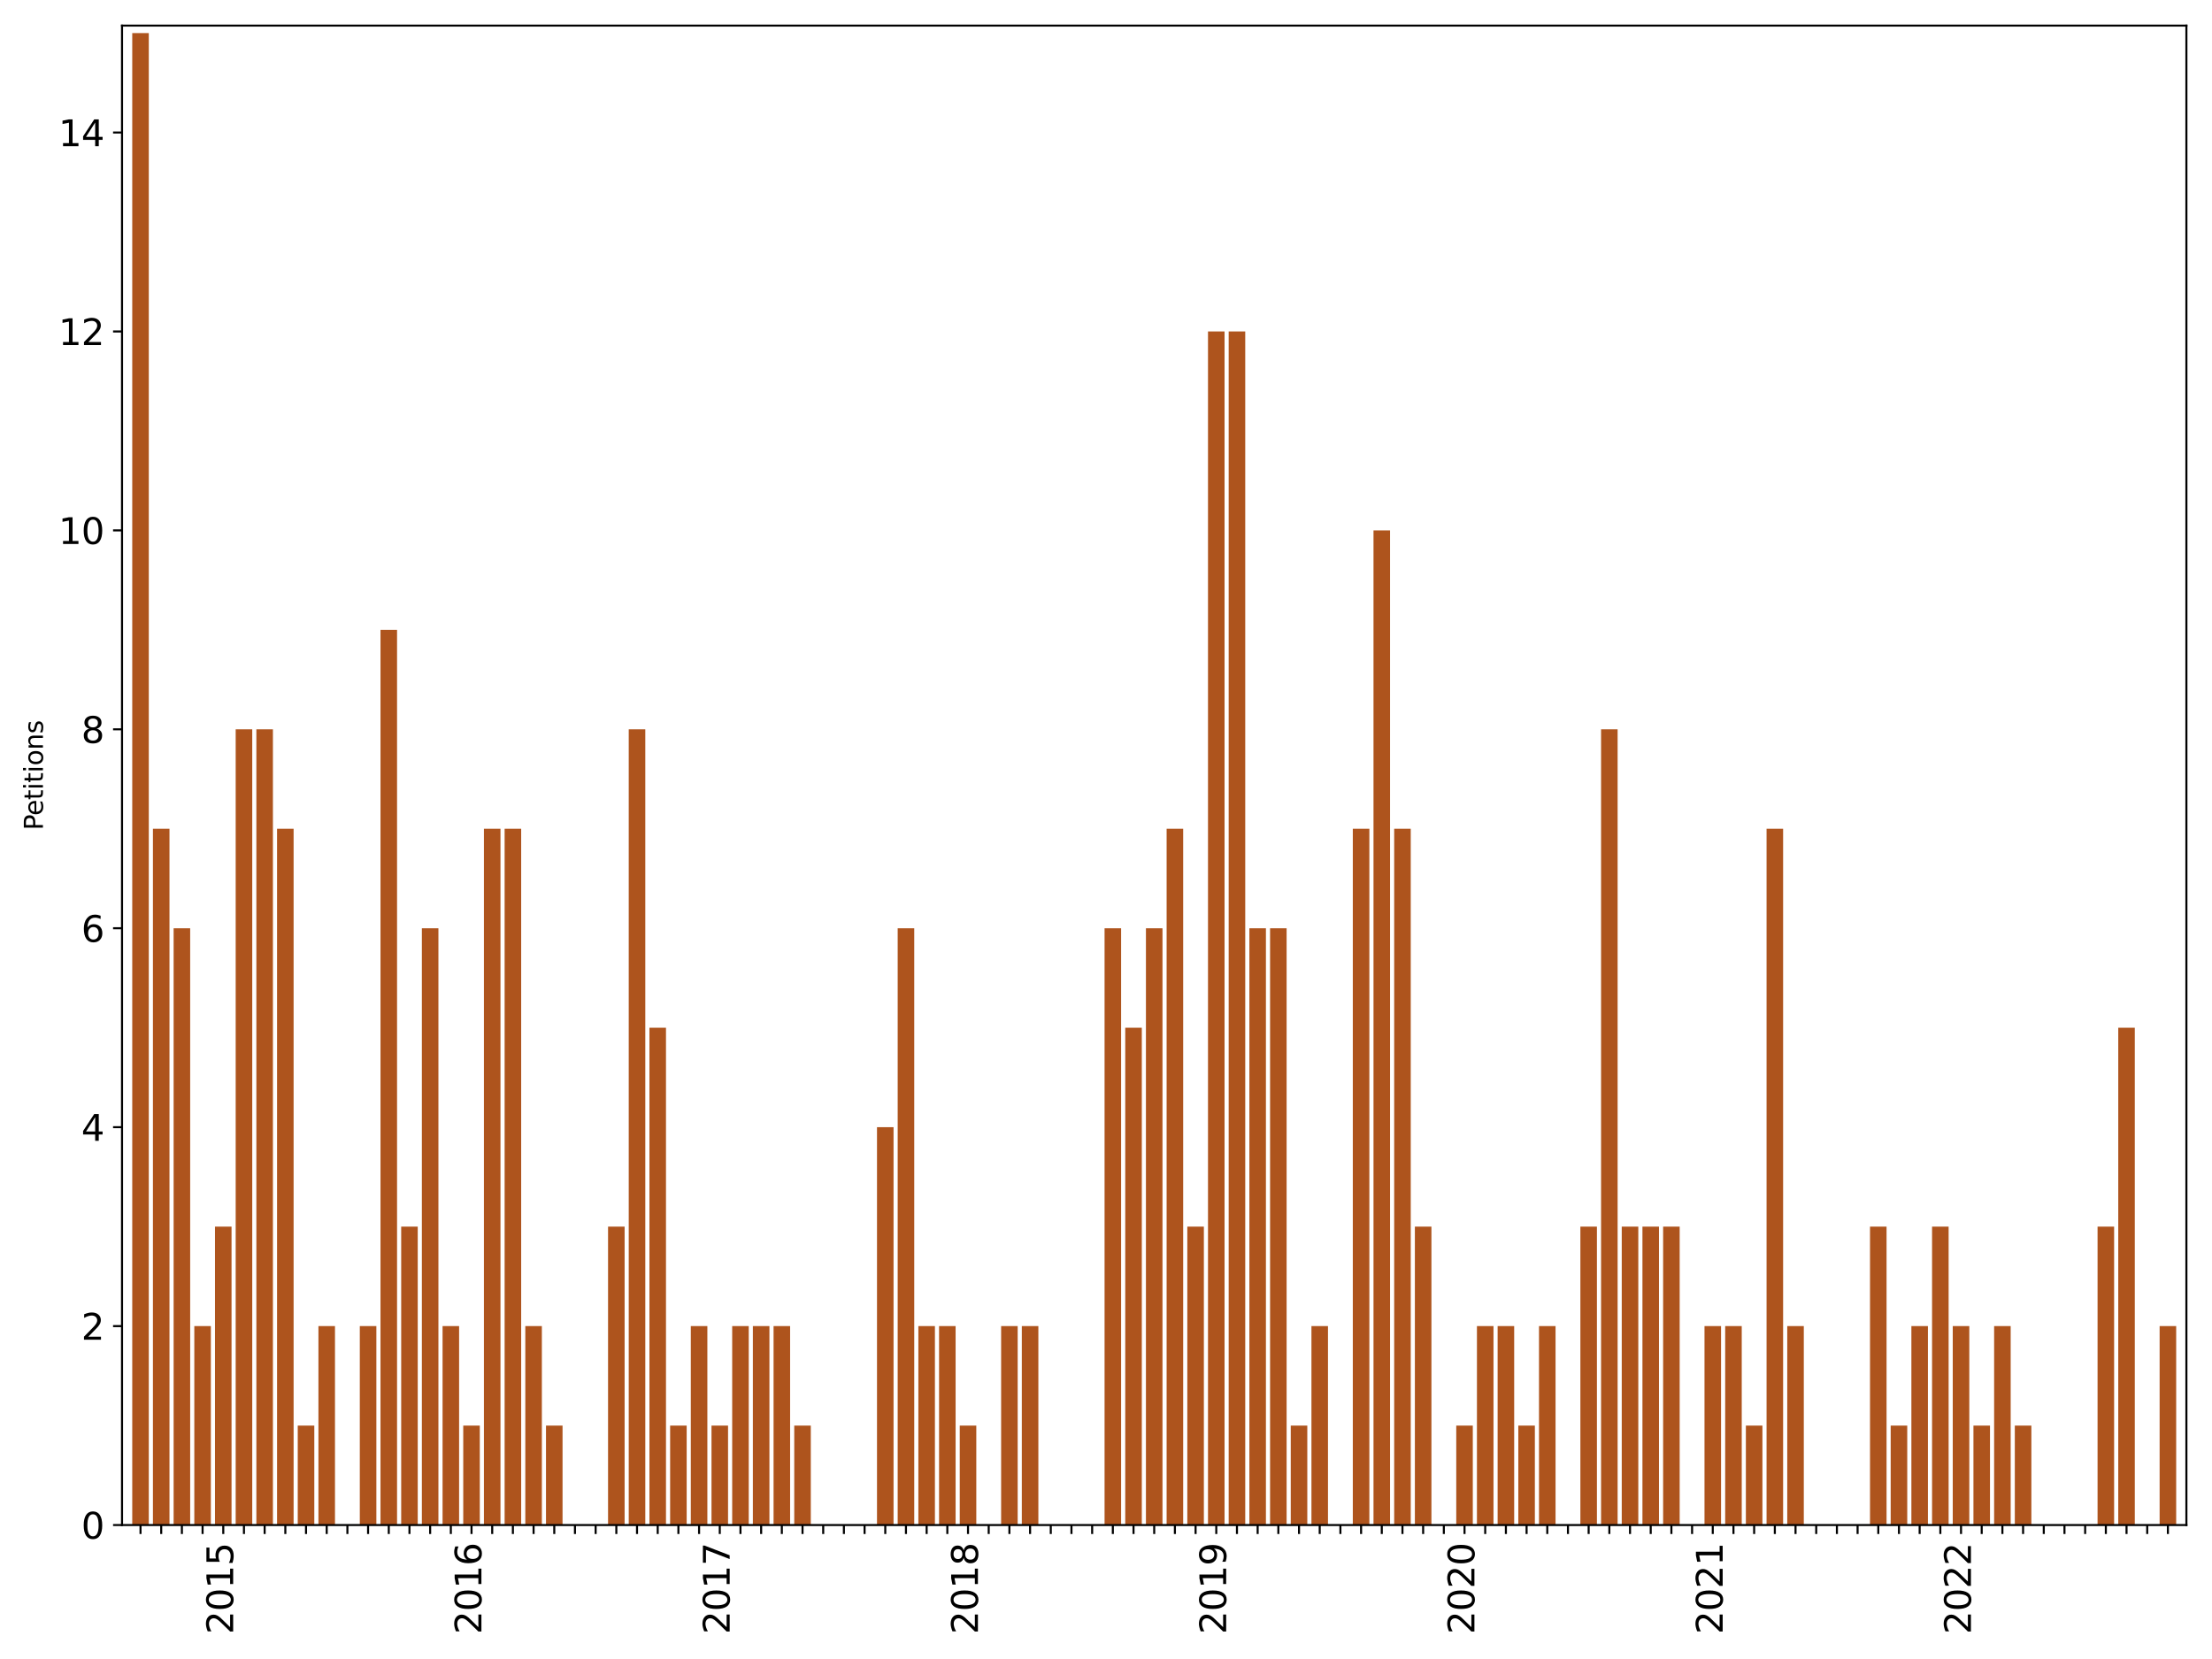 <?xml version="1.0" encoding="utf-8" standalone="no"?>
<!DOCTYPE svg PUBLIC "-//W3C//DTD SVG 1.1//EN"
  "http://www.w3.org/Graphics/SVG/1.1/DTD/svg11.dtd">
<svg xmlns:xlink="http://www.w3.org/1999/xlink" width="864pt" height="648pt" viewBox="0 0 864 648" xmlns="http://www.w3.org/2000/svg" version="1.1">
 <defs>
  <style type="text/css">*{stroke-linejoin: round; stroke-linecap: butt}</style>
 </defs>
 <g id="figure_1">
  <g id="patch_1">
   <path d="M 0 648 
L 864 648 
L 864 0 
L 0 0 
z
" style="fill: #ffffff"/>
  </g>
  <g id="axes_1">
   <g id="patch_2">
    <path d="M 47.663 595.675 
L 854 595.675 
L 854 10 
L 47.663 10 
z
" style="fill: #ffffff"/>
   </g>
   <g id="patch_3">
    <path d="M 51.654 595.675 
L 58.119 595.675 
L 58.119 12.914 
L 51.654 12.914 
z
" clip-path="url(#p04720b72e2)" style="fill: #ae541d"/>
   </g>
   <g id="patch_4">
    <path d="M 59.735 595.675 
L 66.199 595.675 
L 66.199 323.72 
L 59.735 323.72 
z
" clip-path="url(#p04720b72e2)" style="fill: #ae541d"/>
   </g>
   <g id="patch_5">
    <path d="M 67.815 595.675 
L 74.28 595.675 
L 74.28 362.571 
L 67.815 362.571 
z
" clip-path="url(#p04720b72e2)" style="fill: #ae541d"/>
   </g>
   <g id="patch_6">
    <path d="M 75.896 595.675 
L 82.36 595.675 
L 82.36 517.974 
L 75.896 517.974 
z
" clip-path="url(#p04720b72e2)" style="fill: #ae541d"/>
   </g>
   <g id="patch_7">
    <path d="M 83.976 595.675 
L 90.441 595.675 
L 90.441 479.123 
L 83.976 479.123 
z
" clip-path="url(#p04720b72e2)" style="fill: #ae541d"/>
   </g>
   <g id="patch_8">
    <path d="M 92.057 595.675 
L 98.521 595.675 
L 98.521 284.869 
L 92.057 284.869 
z
" clip-path="url(#p04720b72e2)" style="fill: #ae541d"/>
   </g>
   <g id="patch_9">
    <path d="M 100.137 595.675 
L 106.602 595.675 
L 106.602 284.869 
L 100.137 284.869 
z
" clip-path="url(#p04720b72e2)" style="fill: #ae541d"/>
   </g>
   <g id="patch_10">
    <path d="M 108.218 595.675 
L 114.682 595.675 
L 114.682 323.72 
L 108.218 323.72 
z
" clip-path="url(#p04720b72e2)" style="fill: #ae541d"/>
   </g>
   <g id="patch_11">
    <path d="M 116.298 595.675 
L 122.763 595.675 
L 122.763 556.824 
L 116.298 556.824 
z
" clip-path="url(#p04720b72e2)" style="fill: #ae541d"/>
   </g>
   <g id="patch_12">
    <path d="M 124.379 595.675 
L 130.843 595.675 
L 130.843 517.974 
L 124.379 517.974 
z
" clip-path="url(#p04720b72e2)" style="fill: #ae541d"/>
   </g>
   <g id="patch_13">
    <path d="M 132.459 595.675 
L 138.924 595.675 
L 138.924 595.675 
L 132.459 595.675 
z
" clip-path="url(#p04720b72e2)" style="fill: #ae541d"/>
   </g>
   <g id="patch_14">
    <path d="M 140.54 595.675 
L 147.004 595.675 
L 147.004 517.974 
L 140.54 517.974 
z
" clip-path="url(#p04720b72e2)" style="fill: #ae541d"/>
   </g>
   <g id="patch_15">
    <path d="M 148.62 595.675 
L 155.085 595.675 
L 155.085 246.018 
L 148.62 246.018 
z
" clip-path="url(#p04720b72e2)" style="fill: #ae541d"/>
   </g>
   <g id="patch_16">
    <path d="M 156.701 595.675 
L 163.165 595.675 
L 163.165 479.123 
L 156.701 479.123 
z
" clip-path="url(#p04720b72e2)" style="fill: #ae541d"/>
   </g>
   <g id="patch_17">
    <path d="M 164.781 595.675 
L 171.246 595.675 
L 171.246 362.571 
L 164.781 362.571 
z
" clip-path="url(#p04720b72e2)" style="fill: #ae541d"/>
   </g>
   <g id="patch_18">
    <path d="M 172.862 595.675 
L 179.326 595.675 
L 179.326 517.974 
L 172.862 517.974 
z
" clip-path="url(#p04720b72e2)" style="fill: #ae541d"/>
   </g>
   <g id="patch_19">
    <path d="M 180.942 595.675 
L 187.407 595.675 
L 187.407 556.824 
L 180.942 556.824 
z
" clip-path="url(#p04720b72e2)" style="fill: #ae541d"/>
   </g>
   <g id="patch_20">
    <path d="M 189.023 595.675 
L 195.487 595.675 
L 195.487 323.72 
L 189.023 323.72 
z
" clip-path="url(#p04720b72e2)" style="fill: #ae541d"/>
   </g>
   <g id="patch_21">
    <path d="M 197.103 595.675 
L 203.568 595.675 
L 203.568 323.72 
L 197.103 323.72 
z
" clip-path="url(#p04720b72e2)" style="fill: #ae541d"/>
   </g>
   <g id="patch_22">
    <path d="M 205.184 595.675 
L 211.648 595.675 
L 211.648 517.974 
L 205.184 517.974 
z
" clip-path="url(#p04720b72e2)" style="fill: #ae541d"/>
   </g>
   <g id="patch_23">
    <path d="M 213.264 595.675 
L 219.729 595.675 
L 219.729 556.824 
L 213.264 556.824 
z
" clip-path="url(#p04720b72e2)" style="fill: #ae541d"/>
   </g>
   <g id="patch_24">
    <path d="M 221.345 595.675 
L 227.809 595.675 
L 227.809 595.675 
L 221.345 595.675 
z
" clip-path="url(#p04720b72e2)" style="fill: #ae541d"/>
   </g>
   <g id="patch_25">
    <path d="M 229.425 595.675 
L 235.89 595.675 
L 235.89 595.675 
L 229.425 595.675 
z
" clip-path="url(#p04720b72e2)" style="fill: #ae541d"/>
   </g>
   <g id="patch_26">
    <path d="M 237.506 595.675 
L 243.97 595.675 
L 243.97 479.123 
L 237.506 479.123 
z
" clip-path="url(#p04720b72e2)" style="fill: #ae541d"/>
   </g>
   <g id="patch_27">
    <path d="M 245.586 595.675 
L 252.051 595.675 
L 252.051 284.869 
L 245.586 284.869 
z
" clip-path="url(#p04720b72e2)" style="fill: #ae541d"/>
   </g>
   <g id="patch_28">
    <path d="M 253.667 595.675 
L 260.131 595.675 
L 260.131 401.421 
L 253.667 401.421 
z
" clip-path="url(#p04720b72e2)" style="fill: #ae541d"/>
   </g>
   <g id="patch_29">
    <path d="M 261.747 595.675 
L 268.212 595.675 
L 268.212 556.824 
L 261.747 556.824 
z
" clip-path="url(#p04720b72e2)" style="fill: #ae541d"/>
   </g>
   <g id="patch_30">
    <path d="M 269.828 595.675 
L 276.292 595.675 
L 276.292 517.974 
L 269.828 517.974 
z
" clip-path="url(#p04720b72e2)" style="fill: #ae541d"/>
   </g>
   <g id="patch_31">
    <path d="M 277.908 595.675 
L 284.373 595.675 
L 284.373 556.824 
L 277.908 556.824 
z
" clip-path="url(#p04720b72e2)" style="fill: #ae541d"/>
   </g>
   <g id="patch_32">
    <path d="M 285.989 595.675 
L 292.453 595.675 
L 292.453 517.974 
L 285.989 517.974 
z
" clip-path="url(#p04720b72e2)" style="fill: #ae541d"/>
   </g>
   <g id="patch_33">
    <path d="M 294.069 595.675 
L 300.534 595.675 
L 300.534 517.974 
L 294.069 517.974 
z
" clip-path="url(#p04720b72e2)" style="fill: #ae541d"/>
   </g>
   <g id="patch_34">
    <path d="M 302.15 595.675 
L 308.614 595.675 
L 308.614 517.974 
L 302.15 517.974 
z
" clip-path="url(#p04720b72e2)" style="fill: #ae541d"/>
   </g>
   <g id="patch_35">
    <path d="M 310.23 595.675 
L 316.695 595.675 
L 316.695 556.824 
L 310.23 556.824 
z
" clip-path="url(#p04720b72e2)" style="fill: #ae541d"/>
   </g>
   <g id="patch_36">
    <path d="M 318.311 595.675 
L 324.775 595.675 
L 324.775 595.675 
L 318.311 595.675 
z
" clip-path="url(#p04720b72e2)" style="fill: #ae541d"/>
   </g>
   <g id="patch_37">
    <path d="M 326.391 595.675 
L 332.856 595.675 
L 332.856 595.675 
L 326.391 595.675 
z
" clip-path="url(#p04720b72e2)" style="fill: #ae541d"/>
   </g>
   <g id="patch_38">
    <path d="M 334.472 595.675 
L 340.936 595.675 
L 340.936 595.675 
L 334.472 595.675 
z
" clip-path="url(#p04720b72e2)" style="fill: #ae541d"/>
   </g>
   <g id="patch_39">
    <path d="M 342.552 595.675 
L 349.017 595.675 
L 349.017 440.272 
L 342.552 440.272 
z
" clip-path="url(#p04720b72e2)" style="fill: #ae541d"/>
   </g>
   <g id="patch_40">
    <path d="M 350.633 595.675 
L 357.097 595.675 
L 357.097 362.571 
L 350.633 362.571 
z
" clip-path="url(#p04720b72e2)" style="fill: #ae541d"/>
   </g>
   <g id="patch_41">
    <path d="M 358.713 595.675 
L 365.178 595.675 
L 365.178 517.974 
L 358.713 517.974 
z
" clip-path="url(#p04720b72e2)" style="fill: #ae541d"/>
   </g>
   <g id="patch_42">
    <path d="M 366.794 595.675 
L 373.258 595.675 
L 373.258 517.974 
L 366.794 517.974 
z
" clip-path="url(#p04720b72e2)" style="fill: #ae541d"/>
   </g>
   <g id="patch_43">
    <path d="M 374.874 595.675 
L 381.339 595.675 
L 381.339 556.824 
L 374.874 556.824 
z
" clip-path="url(#p04720b72e2)" style="fill: #ae541d"/>
   </g>
   <g id="patch_44">
    <path d="M 382.955 595.675 
L 389.419 595.675 
L 389.419 595.675 
L 382.955 595.675 
z
" clip-path="url(#p04720b72e2)" style="fill: #ae541d"/>
   </g>
   <g id="patch_45">
    <path d="M 391.036 595.675 
L 397.5 595.675 
L 397.5 517.974 
L 391.036 517.974 
z
" clip-path="url(#p04720b72e2)" style="fill: #ae541d"/>
   </g>
   <g id="patch_46">
    <path d="M 399.116 595.675 
L 405.58 595.675 
L 405.58 517.974 
L 399.116 517.974 
z
" clip-path="url(#p04720b72e2)" style="fill: #ae541d"/>
   </g>
   <g id="patch_47">
    <path d="M 407.197 595.675 
L 413.661 595.675 
L 413.661 595.675 
L 407.197 595.675 
z
" clip-path="url(#p04720b72e2)" style="fill: #ae541d"/>
   </g>
   <g id="patch_48">
    <path d="M 415.277 595.675 
L 421.741 595.675 
L 421.741 595.675 
L 415.277 595.675 
z
" clip-path="url(#p04720b72e2)" style="fill: #ae541d"/>
   </g>
   <g id="patch_49">
    <path d="M 423.358 595.675 
L 429.822 595.675 
L 429.822 595.675 
L 423.358 595.675 
z
" clip-path="url(#p04720b72e2)" style="fill: #ae541d"/>
   </g>
   <g id="patch_50">
    <path d="M 431.438 595.675 
L 437.902 595.675 
L 437.902 362.571 
L 431.438 362.571 
z
" clip-path="url(#p04720b72e2)" style="fill: #ae541d"/>
   </g>
   <g id="patch_51">
    <path d="M 439.519 595.675 
L 445.983 595.675 
L 445.983 401.421 
L 439.519 401.421 
z
" clip-path="url(#p04720b72e2)" style="fill: #ae541d"/>
   </g>
   <g id="patch_52">
    <path d="M 447.599 595.675 
L 454.063 595.675 
L 454.063 362.571 
L 447.599 362.571 
z
" clip-path="url(#p04720b72e2)" style="fill: #ae541d"/>
   </g>
   <g id="patch_53">
    <path d="M 455.68 595.675 
L 462.144 595.675 
L 462.144 323.72 
L 455.68 323.72 
z
" clip-path="url(#p04720b72e2)" style="fill: #ae541d"/>
   </g>
   <g id="patch_54">
    <path d="M 463.76 595.675 
L 470.224 595.675 
L 470.224 479.123 
L 463.76 479.123 
z
" clip-path="url(#p04720b72e2)" style="fill: #ae541d"/>
   </g>
   <g id="patch_55">
    <path d="M 471.841 595.675 
L 478.305 595.675 
L 478.305 129.466 
L 471.841 129.466 
z
" clip-path="url(#p04720b72e2)" style="fill: #ae541d"/>
   </g>
   <g id="patch_56">
    <path d="M 479.921 595.675 
L 486.385 595.675 
L 486.385 129.466 
L 479.921 129.466 
z
" clip-path="url(#p04720b72e2)" style="fill: #ae541d"/>
   </g>
   <g id="patch_57">
    <path d="M 488.002 595.675 
L 494.466 595.675 
L 494.466 362.571 
L 488.002 362.571 
z
" clip-path="url(#p04720b72e2)" style="fill: #ae541d"/>
   </g>
   <g id="patch_58">
    <path d="M 496.082 595.675 
L 502.546 595.675 
L 502.546 362.571 
L 496.082 362.571 
z
" clip-path="url(#p04720b72e2)" style="fill: #ae541d"/>
   </g>
   <g id="patch_59">
    <path d="M 504.163 595.675 
L 510.627 595.675 
L 510.627 556.824 
L 504.163 556.824 
z
" clip-path="url(#p04720b72e2)" style="fill: #ae541d"/>
   </g>
   <g id="patch_60">
    <path d="M 512.243 595.675 
L 518.707 595.675 
L 518.707 517.974 
L 512.243 517.974 
z
" clip-path="url(#p04720b72e2)" style="fill: #ae541d"/>
   </g>
   <g id="patch_61">
    <path d="M 520.324 595.675 
L 526.788 595.675 
L 526.788 595.675 
L 520.324 595.675 
z
" clip-path="url(#p04720b72e2)" style="fill: #ae541d"/>
   </g>
   <g id="patch_62">
    <path d="M 528.404 595.675 
L 534.869 595.675 
L 534.869 323.72 
L 528.404 323.72 
z
" clip-path="url(#p04720b72e2)" style="fill: #ae541d"/>
   </g>
   <g id="patch_63">
    <path d="M 536.485 595.675 
L 542.949 595.675 
L 542.949 207.168 
L 536.485 207.168 
z
" clip-path="url(#p04720b72e2)" style="fill: #ae541d"/>
   </g>
   <g id="patch_64">
    <path d="M 544.565 595.675 
L 551.03 595.675 
L 551.03 323.72 
L 544.565 323.72 
z
" clip-path="url(#p04720b72e2)" style="fill: #ae541d"/>
   </g>
   <g id="patch_65">
    <path d="M 552.646 595.675 
L 559.11 595.675 
L 559.11 479.123 
L 552.646 479.123 
z
" clip-path="url(#p04720b72e2)" style="fill: #ae541d"/>
   </g>
   <g id="patch_66">
    <path d="M 560.726 595.675 
L 567.191 595.675 
L 567.191 595.675 
L 560.726 595.675 
z
" clip-path="url(#p04720b72e2)" style="fill: #ae541d"/>
   </g>
   <g id="patch_67">
    <path d="M 568.807 595.675 
L 575.271 595.675 
L 575.271 556.824 
L 568.807 556.824 
z
" clip-path="url(#p04720b72e2)" style="fill: #ae541d"/>
   </g>
   <g id="patch_68">
    <path d="M 576.887 595.675 
L 583.352 595.675 
L 583.352 517.974 
L 576.887 517.974 
z
" clip-path="url(#p04720b72e2)" style="fill: #ae541d"/>
   </g>
   <g id="patch_69">
    <path d="M 584.968 595.675 
L 591.432 595.675 
L 591.432 517.974 
L 584.968 517.974 
z
" clip-path="url(#p04720b72e2)" style="fill: #ae541d"/>
   </g>
   <g id="patch_70">
    <path d="M 593.048 595.675 
L 599.513 595.675 
L 599.513 556.824 
L 593.048 556.824 
z
" clip-path="url(#p04720b72e2)" style="fill: #ae541d"/>
   </g>
   <g id="patch_71">
    <path d="M 601.129 595.675 
L 607.593 595.675 
L 607.593 517.974 
L 601.129 517.974 
z
" clip-path="url(#p04720b72e2)" style="fill: #ae541d"/>
   </g>
   <g id="patch_72">
    <path d="M 609.209 595.675 
L 615.674 595.675 
L 615.674 595.675 
L 609.209 595.675 
z
" clip-path="url(#p04720b72e2)" style="fill: #ae541d"/>
   </g>
   <g id="patch_73">
    <path d="M 617.29 595.675 
L 623.754 595.675 
L 623.754 479.123 
L 617.29 479.123 
z
" clip-path="url(#p04720b72e2)" style="fill: #ae541d"/>
   </g>
   <g id="patch_74">
    <path d="M 625.37 595.675 
L 631.835 595.675 
L 631.835 284.869 
L 625.37 284.869 
z
" clip-path="url(#p04720b72e2)" style="fill: #ae541d"/>
   </g>
   <g id="patch_75">
    <path d="M 633.451 595.675 
L 639.915 595.675 
L 639.915 479.123 
L 633.451 479.123 
z
" clip-path="url(#p04720b72e2)" style="fill: #ae541d"/>
   </g>
   <g id="patch_76">
    <path d="M 641.531 595.675 
L 647.996 595.675 
L 647.996 479.123 
L 641.531 479.123 
z
" clip-path="url(#p04720b72e2)" style="fill: #ae541d"/>
   </g>
   <g id="patch_77">
    <path d="M 649.612 595.675 
L 656.076 595.675 
L 656.076 479.123 
L 649.612 479.123 
z
" clip-path="url(#p04720b72e2)" style="fill: #ae541d"/>
   </g>
   <g id="patch_78">
    <path d="M 657.692 595.675 
L 664.157 595.675 
L 664.157 595.675 
L 657.692 595.675 
z
" clip-path="url(#p04720b72e2)" style="fill: #ae541d"/>
   </g>
   <g id="patch_79">
    <path d="M 665.773 595.675 
L 672.237 595.675 
L 672.237 517.974 
L 665.773 517.974 
z
" clip-path="url(#p04720b72e2)" style="fill: #ae541d"/>
   </g>
   <g id="patch_80">
    <path d="M 673.853 595.675 
L 680.318 595.675 
L 680.318 517.974 
L 673.853 517.974 
z
" clip-path="url(#p04720b72e2)" style="fill: #ae541d"/>
   </g>
   <g id="patch_81">
    <path d="M 681.934 595.675 
L 688.398 595.675 
L 688.398 556.824 
L 681.934 556.824 
z
" clip-path="url(#p04720b72e2)" style="fill: #ae541d"/>
   </g>
   <g id="patch_82">
    <path d="M 690.014 595.675 
L 696.479 595.675 
L 696.479 323.72 
L 690.014 323.72 
z
" clip-path="url(#p04720b72e2)" style="fill: #ae541d"/>
   </g>
   <g id="patch_83">
    <path d="M 698.095 595.675 
L 704.559 595.675 
L 704.559 517.974 
L 698.095 517.974 
z
" clip-path="url(#p04720b72e2)" style="fill: #ae541d"/>
   </g>
   <g id="patch_84">
    <path d="M 706.175 595.675 
L 712.64 595.675 
L 712.64 595.675 
L 706.175 595.675 
z
" clip-path="url(#p04720b72e2)" style="fill: #ae541d"/>
   </g>
   <g id="patch_85">
    <path d="M 714.256 595.675 
L 720.72 595.675 
L 720.72 595.675 
L 714.256 595.675 
z
" clip-path="url(#p04720b72e2)" style="fill: #ae541d"/>
   </g>
   <g id="patch_86">
    <path d="M 722.336 595.675 
L 728.801 595.675 
L 728.801 595.675 
L 722.336 595.675 
z
" clip-path="url(#p04720b72e2)" style="fill: #ae541d"/>
   </g>
   <g id="patch_87">
    <path d="M 730.417 595.675 
L 736.881 595.675 
L 736.881 479.123 
L 730.417 479.123 
z
" clip-path="url(#p04720b72e2)" style="fill: #ae541d"/>
   </g>
   <g id="patch_88">
    <path d="M 738.497 595.675 
L 744.962 595.675 
L 744.962 556.824 
L 738.497 556.824 
z
" clip-path="url(#p04720b72e2)" style="fill: #ae541d"/>
   </g>
   <g id="patch_89">
    <path d="M 746.578 595.675 
L 753.042 595.675 
L 753.042 517.974 
L 746.578 517.974 
z
" clip-path="url(#p04720b72e2)" style="fill: #ae541d"/>
   </g>
   <g id="patch_90">
    <path d="M 754.658 595.675 
L 761.123 595.675 
L 761.123 479.123 
L 754.658 479.123 
z
" clip-path="url(#p04720b72e2)" style="fill: #ae541d"/>
   </g>
   <g id="patch_91">
    <path d="M 762.739 595.675 
L 769.203 595.675 
L 769.203 517.974 
L 762.739 517.974 
z
" clip-path="url(#p04720b72e2)" style="fill: #ae541d"/>
   </g>
   <g id="patch_92">
    <path d="M 770.819 595.675 
L 777.284 595.675 
L 777.284 556.824 
L 770.819 556.824 
z
" clip-path="url(#p04720b72e2)" style="fill: #ae541d"/>
   </g>
   <g id="patch_93">
    <path d="M 778.9 595.675 
L 785.364 595.675 
L 785.364 517.974 
L 778.9 517.974 
z
" clip-path="url(#p04720b72e2)" style="fill: #ae541d"/>
   </g>
   <g id="patch_94">
    <path d="M 786.98 595.675 
L 793.445 595.675 
L 793.445 556.824 
L 786.98 556.824 
z
" clip-path="url(#p04720b72e2)" style="fill: #ae541d"/>
   </g>
   <g id="patch_95">
    <path d="M 795.061 595.675 
L 801.525 595.675 
L 801.525 595.675 
L 795.061 595.675 
z
" clip-path="url(#p04720b72e2)" style="fill: #ae541d"/>
   </g>
   <g id="patch_96">
    <path d="M 803.141 595.675 
L 809.606 595.675 
L 809.606 595.675 
L 803.141 595.675 
z
" clip-path="url(#p04720b72e2)" style="fill: #ae541d"/>
   </g>
   <g id="patch_97">
    <path d="M 811.222 595.675 
L 817.686 595.675 
L 817.686 595.675 
L 811.222 595.675 
z
" clip-path="url(#p04720b72e2)" style="fill: #ae541d"/>
   </g>
   <g id="patch_98">
    <path d="M 819.302 595.675 
L 825.767 595.675 
L 825.767 479.123 
L 819.302 479.123 
z
" clip-path="url(#p04720b72e2)" style="fill: #ae541d"/>
   </g>
   <g id="patch_99">
    <path d="M 827.383 595.675 
L 833.847 595.675 
L 833.847 401.421 
L 827.383 401.421 
z
" clip-path="url(#p04720b72e2)" style="fill: #ae541d"/>
   </g>
   <g id="patch_100">
    <path d="M 835.463 595.675 
L 841.928 595.675 
L 841.928 595.675 
L 835.463 595.675 
z
" clip-path="url(#p04720b72e2)" style="fill: #ae541d"/>
   </g>
   <g id="patch_101">
    <path d="M 843.544 595.675 
L 850.008 595.675 
L 850.008 517.974 
L 843.544 517.974 
z
" clip-path="url(#p04720b72e2)" style="fill: #ae541d"/>
   </g>
   <g id="matplotlib.axis_1">
    <g id="xtick_1">
     <g id="line2d_1">
      <defs>
       <path id="m7db84ea182" d="M 0 0 
L 0 3.5 
" style="stroke: #000000; stroke-width: 0.8"/>
      </defs>
      <g>
       <use xlink:href="#m7db84ea182" x="54.886" y="595.675" style="stroke: #000000; stroke-width: 0.8"/>
      </g>
     </g>
    </g>
    <g id="xtick_2">
     <g id="line2d_2">
      <g>
       <use xlink:href="#m7db84ea182" x="62.967" y="595.675" style="stroke: #000000; stroke-width: 0.8"/>
      </g>
     </g>
    </g>
    <g id="xtick_3">
     <g id="line2d_3">
      <g>
       <use xlink:href="#m7db84ea182" x="71.047" y="595.675" style="stroke: #000000; stroke-width: 0.8"/>
      </g>
     </g>
    </g>
    <g id="xtick_4">
     <g id="line2d_4">
      <g>
       <use xlink:href="#m7db84ea182" x="79.128" y="595.675" style="stroke: #000000; stroke-width: 0.8"/>
      </g>
     </g>
    </g>
    <g id="xtick_5">
     <g id="line2d_5">
      <g>
       <use xlink:href="#m7db84ea182" x="87.208" y="595.675" style="stroke: #000000; stroke-width: 0.8"/>
      </g>
     </g>
     <g id="text_1">
      <!-- 2015 -->
      <g transform="translate(91.072 638.305) rotate(-90) scale(0.14 -0.14)">
       <defs>
        <path id="DejaVuSans-32" d="M 1228 531 
L 3431 531 
L 3431 0 
L 469 0 
L 469 531 
Q 828 903 1448 1529 
Q 2069 2156 2228 2338 
Q 2531 2678 2651 2914 
Q 2772 3150 2772 3378 
Q 2772 3750 2511 3984 
Q 2250 4219 1831 4219 
Q 1534 4219 1204 4116 
Q 875 4013 500 3803 
L 500 4441 
Q 881 4594 1212 4672 
Q 1544 4750 1819 4750 
Q 2544 4750 2975 4387 
Q 3406 4025 3406 3419 
Q 3406 3131 3298 2873 
Q 3191 2616 2906 2266 
Q 2828 2175 2409 1742 
Q 1991 1309 1228 531 
z
" transform="scale(0.016)"/>
        <path id="DejaVuSans-30" d="M 2034 4250 
Q 1547 4250 1301 3770 
Q 1056 3291 1056 2328 
Q 1056 1369 1301 889 
Q 1547 409 2034 409 
Q 2525 409 2770 889 
Q 3016 1369 3016 2328 
Q 3016 3291 2770 3770 
Q 2525 4250 2034 4250 
z
M 2034 4750 
Q 2819 4750 3233 4129 
Q 3647 3509 3647 2328 
Q 3647 1150 3233 529 
Q 2819 -91 2034 -91 
Q 1250 -91 836 529 
Q 422 1150 422 2328 
Q 422 3509 836 4129 
Q 1250 4750 2034 4750 
z
" transform="scale(0.016)"/>
        <path id="DejaVuSans-31" d="M 794 531 
L 1825 531 
L 1825 4091 
L 703 3866 
L 703 4441 
L 1819 4666 
L 2450 4666 
L 2450 531 
L 3481 531 
L 3481 0 
L 794 0 
L 794 531 
z
" transform="scale(0.016)"/>
        <path id="DejaVuSans-35" d="M 691 4666 
L 3169 4666 
L 3169 4134 
L 1269 4134 
L 1269 2991 
Q 1406 3038 1543 3061 
Q 1681 3084 1819 3084 
Q 2600 3084 3056 2656 
Q 3513 2228 3513 1497 
Q 3513 744 3044 326 
Q 2575 -91 1722 -91 
Q 1428 -91 1123 -41 
Q 819 9 494 109 
L 494 744 
Q 775 591 1075 516 
Q 1375 441 1709 441 
Q 2250 441 2565 725 
Q 2881 1009 2881 1497 
Q 2881 1984 2565 2268 
Q 2250 2553 1709 2553 
Q 1456 2553 1204 2497 
Q 953 2441 691 2322 
L 691 4666 
z
" transform="scale(0.016)"/>
       </defs>
       <use xlink:href="#DejaVuSans-32"/>
       <use xlink:href="#DejaVuSans-30" x="63.623"/>
       <use xlink:href="#DejaVuSans-31" x="127.246"/>
       <use xlink:href="#DejaVuSans-35" x="190.869"/>
      </g>
     </g>
    </g>
    <g id="xtick_6">
     <g id="line2d_6">
      <g>
       <use xlink:href="#m7db84ea182" x="95.289" y="595.675" style="stroke: #000000; stroke-width: 0.8"/>
      </g>
     </g>
    </g>
    <g id="xtick_7">
     <g id="line2d_7">
      <g>
       <use xlink:href="#m7db84ea182" x="103.37" y="595.675" style="stroke: #000000; stroke-width: 0.8"/>
      </g>
     </g>
    </g>
    <g id="xtick_8">
     <g id="line2d_8">
      <g>
       <use xlink:href="#m7db84ea182" x="111.45" y="595.675" style="stroke: #000000; stroke-width: 0.8"/>
      </g>
     </g>
    </g>
    <g id="xtick_9">
     <g id="line2d_9">
      <g>
       <use xlink:href="#m7db84ea182" x="119.531" y="595.675" style="stroke: #000000; stroke-width: 0.8"/>
      </g>
     </g>
    </g>
    <g id="xtick_10">
     <g id="line2d_10">
      <g>
       <use xlink:href="#m7db84ea182" x="127.611" y="595.675" style="stroke: #000000; stroke-width: 0.8"/>
      </g>
     </g>
    </g>
    <g id="xtick_11">
     <g id="line2d_11">
      <g>
       <use xlink:href="#m7db84ea182" x="135.692" y="595.675" style="stroke: #000000; stroke-width: 0.8"/>
      </g>
     </g>
    </g>
    <g id="xtick_12">
     <g id="line2d_12">
      <g>
       <use xlink:href="#m7db84ea182" x="143.772" y="595.675" style="stroke: #000000; stroke-width: 0.8"/>
      </g>
     </g>
    </g>
    <g id="xtick_13">
     <g id="line2d_13">
      <g>
       <use xlink:href="#m7db84ea182" x="151.853" y="595.675" style="stroke: #000000; stroke-width: 0.8"/>
      </g>
     </g>
    </g>
    <g id="xtick_14">
     <g id="line2d_14">
      <g>
       <use xlink:href="#m7db84ea182" x="159.933" y="595.675" style="stroke: #000000; stroke-width: 0.8"/>
      </g>
     </g>
    </g>
    <g id="xtick_15">
     <g id="line2d_15">
      <g>
       <use xlink:href="#m7db84ea182" x="168.014" y="595.675" style="stroke: #000000; stroke-width: 0.8"/>
      </g>
     </g>
    </g>
    <g id="xtick_16">
     <g id="line2d_16">
      <g>
       <use xlink:href="#m7db84ea182" x="176.094" y="595.675" style="stroke: #000000; stroke-width: 0.8"/>
      </g>
     </g>
    </g>
    <g id="xtick_17">
     <g id="line2d_17">
      <g>
       <use xlink:href="#m7db84ea182" x="184.175" y="595.675" style="stroke: #000000; stroke-width: 0.8"/>
      </g>
     </g>
     <g id="text_2">
      <!-- 2016 -->
      <g transform="translate(188.038 638.305) rotate(-90) scale(0.14 -0.14)">
       <defs>
        <path id="DejaVuSans-36" d="M 2113 2584 
Q 1688 2584 1439 2293 
Q 1191 2003 1191 1497 
Q 1191 994 1439 701 
Q 1688 409 2113 409 
Q 2538 409 2786 701 
Q 3034 994 3034 1497 
Q 3034 2003 2786 2293 
Q 2538 2584 2113 2584 
z
M 3366 4563 
L 3366 3988 
Q 3128 4100 2886 4159 
Q 2644 4219 2406 4219 
Q 1781 4219 1451 3797 
Q 1122 3375 1075 2522 
Q 1259 2794 1537 2939 
Q 1816 3084 2150 3084 
Q 2853 3084 3261 2657 
Q 3669 2231 3669 1497 
Q 3669 778 3244 343 
Q 2819 -91 2113 -91 
Q 1303 -91 875 529 
Q 447 1150 447 2328 
Q 447 3434 972 4092 
Q 1497 4750 2381 4750 
Q 2619 4750 2861 4703 
Q 3103 4656 3366 4563 
z
" transform="scale(0.016)"/>
       </defs>
       <use xlink:href="#DejaVuSans-32"/>
       <use xlink:href="#DejaVuSans-30" x="63.623"/>
       <use xlink:href="#DejaVuSans-31" x="127.246"/>
       <use xlink:href="#DejaVuSans-36" x="190.869"/>
      </g>
     </g>
    </g>
    <g id="xtick_18">
     <g id="line2d_18">
      <g>
       <use xlink:href="#m7db84ea182" x="192.255" y="595.675" style="stroke: #000000; stroke-width: 0.8"/>
      </g>
     </g>
    </g>
    <g id="xtick_19">
     <g id="line2d_19">
      <g>
       <use xlink:href="#m7db84ea182" x="200.336" y="595.675" style="stroke: #000000; stroke-width: 0.8"/>
      </g>
     </g>
    </g>
    <g id="xtick_20">
     <g id="line2d_20">
      <g>
       <use xlink:href="#m7db84ea182" x="208.416" y="595.675" style="stroke: #000000; stroke-width: 0.8"/>
      </g>
     </g>
    </g>
    <g id="xtick_21">
     <g id="line2d_21">
      <g>
       <use xlink:href="#m7db84ea182" x="216.497" y="595.675" style="stroke: #000000; stroke-width: 0.8"/>
      </g>
     </g>
    </g>
    <g id="xtick_22">
     <g id="line2d_22">
      <g>
       <use xlink:href="#m7db84ea182" x="224.577" y="595.675" style="stroke: #000000; stroke-width: 0.8"/>
      </g>
     </g>
    </g>
    <g id="xtick_23">
     <g id="line2d_23">
      <g>
       <use xlink:href="#m7db84ea182" x="232.658" y="595.675" style="stroke: #000000; stroke-width: 0.8"/>
      </g>
     </g>
    </g>
    <g id="xtick_24">
     <g id="line2d_24">
      <g>
       <use xlink:href="#m7db84ea182" x="240.738" y="595.675" style="stroke: #000000; stroke-width: 0.8"/>
      </g>
     </g>
    </g>
    <g id="xtick_25">
     <g id="line2d_25">
      <g>
       <use xlink:href="#m7db84ea182" x="248.819" y="595.675" style="stroke: #000000; stroke-width: 0.8"/>
      </g>
     </g>
    </g>
    <g id="xtick_26">
     <g id="line2d_26">
      <g>
       <use xlink:href="#m7db84ea182" x="256.899" y="595.675" style="stroke: #000000; stroke-width: 0.8"/>
      </g>
     </g>
    </g>
    <g id="xtick_27">
     <g id="line2d_27">
      <g>
       <use xlink:href="#m7db84ea182" x="264.98" y="595.675" style="stroke: #000000; stroke-width: 0.8"/>
      </g>
     </g>
    </g>
    <g id="xtick_28">
     <g id="line2d_28">
      <g>
       <use xlink:href="#m7db84ea182" x="273.06" y="595.675" style="stroke: #000000; stroke-width: 0.8"/>
      </g>
     </g>
    </g>
    <g id="xtick_29">
     <g id="line2d_29">
      <g>
       <use xlink:href="#m7db84ea182" x="281.141" y="595.675" style="stroke: #000000; stroke-width: 0.8"/>
      </g>
     </g>
     <g id="text_3">
      <!-- 2017 -->
      <g transform="translate(285.004 638.305) rotate(-90) scale(0.14 -0.14)">
       <defs>
        <path id="DejaVuSans-37" d="M 525 4666 
L 3525 4666 
L 3525 4397 
L 1831 0 
L 1172 0 
L 2766 4134 
L 525 4134 
L 525 4666 
z
" transform="scale(0.016)"/>
       </defs>
       <use xlink:href="#DejaVuSans-32"/>
       <use xlink:href="#DejaVuSans-30" x="63.623"/>
       <use xlink:href="#DejaVuSans-31" x="127.246"/>
       <use xlink:href="#DejaVuSans-37" x="190.869"/>
      </g>
     </g>
    </g>
    <g id="xtick_30">
     <g id="line2d_30">
      <g>
       <use xlink:href="#m7db84ea182" x="289.221" y="595.675" style="stroke: #000000; stroke-width: 0.8"/>
      </g>
     </g>
    </g>
    <g id="xtick_31">
     <g id="line2d_31">
      <g>
       <use xlink:href="#m7db84ea182" x="297.302" y="595.675" style="stroke: #000000; stroke-width: 0.8"/>
      </g>
     </g>
    </g>
    <g id="xtick_32">
     <g id="line2d_32">
      <g>
       <use xlink:href="#m7db84ea182" x="305.382" y="595.675" style="stroke: #000000; stroke-width: 0.8"/>
      </g>
     </g>
    </g>
    <g id="xtick_33">
     <g id="line2d_33">
      <g>
       <use xlink:href="#m7db84ea182" x="313.463" y="595.675" style="stroke: #000000; stroke-width: 0.8"/>
      </g>
     </g>
    </g>
    <g id="xtick_34">
     <g id="line2d_34">
      <g>
       <use xlink:href="#m7db84ea182" x="321.543" y="595.675" style="stroke: #000000; stroke-width: 0.8"/>
      </g>
     </g>
    </g>
    <g id="xtick_35">
     <g id="line2d_35">
      <g>
       <use xlink:href="#m7db84ea182" x="329.624" y="595.675" style="stroke: #000000; stroke-width: 0.8"/>
      </g>
     </g>
    </g>
    <g id="xtick_36">
     <g id="line2d_36">
      <g>
       <use xlink:href="#m7db84ea182" x="337.704" y="595.675" style="stroke: #000000; stroke-width: 0.8"/>
      </g>
     </g>
    </g>
    <g id="xtick_37">
     <g id="line2d_37">
      <g>
       <use xlink:href="#m7db84ea182" x="345.785" y="595.675" style="stroke: #000000; stroke-width: 0.8"/>
      </g>
     </g>
    </g>
    <g id="xtick_38">
     <g id="line2d_38">
      <g>
       <use xlink:href="#m7db84ea182" x="353.865" y="595.675" style="stroke: #000000; stroke-width: 0.8"/>
      </g>
     </g>
    </g>
    <g id="xtick_39">
     <g id="line2d_39">
      <g>
       <use xlink:href="#m7db84ea182" x="361.946" y="595.675" style="stroke: #000000; stroke-width: 0.8"/>
      </g>
     </g>
    </g>
    <g id="xtick_40">
     <g id="line2d_40">
      <g>
       <use xlink:href="#m7db84ea182" x="370.026" y="595.675" style="stroke: #000000; stroke-width: 0.8"/>
      </g>
     </g>
    </g>
    <g id="xtick_41">
     <g id="line2d_41">
      <g>
       <use xlink:href="#m7db84ea182" x="378.107" y="595.675" style="stroke: #000000; stroke-width: 0.8"/>
      </g>
     </g>
     <g id="text_4">
      <!-- 2018 -->
      <g transform="translate(381.97 638.305) rotate(-90) scale(0.14 -0.14)">
       <defs>
        <path id="DejaVuSans-38" d="M 2034 2216 
Q 1584 2216 1326 1975 
Q 1069 1734 1069 1313 
Q 1069 891 1326 650 
Q 1584 409 2034 409 
Q 2484 409 2743 651 
Q 3003 894 3003 1313 
Q 3003 1734 2745 1975 
Q 2488 2216 2034 2216 
z
M 1403 2484 
Q 997 2584 770 2862 
Q 544 3141 544 3541 
Q 544 4100 942 4425 
Q 1341 4750 2034 4750 
Q 2731 4750 3128 4425 
Q 3525 4100 3525 3541 
Q 3525 3141 3298 2862 
Q 3072 2584 2669 2484 
Q 3125 2378 3379 2068 
Q 3634 1759 3634 1313 
Q 3634 634 3220 271 
Q 2806 -91 2034 -91 
Q 1263 -91 848 271 
Q 434 634 434 1313 
Q 434 1759 690 2068 
Q 947 2378 1403 2484 
z
M 1172 3481 
Q 1172 3119 1398 2916 
Q 1625 2713 2034 2713 
Q 2441 2713 2670 2916 
Q 2900 3119 2900 3481 
Q 2900 3844 2670 4047 
Q 2441 4250 2034 4250 
Q 1625 4250 1398 4047 
Q 1172 3844 1172 3481 
z
" transform="scale(0.016)"/>
       </defs>
       <use xlink:href="#DejaVuSans-32"/>
       <use xlink:href="#DejaVuSans-30" x="63.623"/>
       <use xlink:href="#DejaVuSans-31" x="127.246"/>
       <use xlink:href="#DejaVuSans-38" x="190.869"/>
      </g>
     </g>
    </g>
    <g id="xtick_42">
     <g id="line2d_42">
      <g>
       <use xlink:href="#m7db84ea182" x="386.187" y="595.675" style="stroke: #000000; stroke-width: 0.8"/>
      </g>
     </g>
    </g>
    <g id="xtick_43">
     <g id="line2d_43">
      <g>
       <use xlink:href="#m7db84ea182" x="394.268" y="595.675" style="stroke: #000000; stroke-width: 0.8"/>
      </g>
     </g>
    </g>
    <g id="xtick_44">
     <g id="line2d_44">
      <g>
       <use xlink:href="#m7db84ea182" x="402.348" y="595.675" style="stroke: #000000; stroke-width: 0.8"/>
      </g>
     </g>
    </g>
    <g id="xtick_45">
     <g id="line2d_45">
      <g>
       <use xlink:href="#m7db84ea182" x="410.429" y="595.675" style="stroke: #000000; stroke-width: 0.8"/>
      </g>
     </g>
    </g>
    <g id="xtick_46">
     <g id="line2d_46">
      <g>
       <use xlink:href="#m7db84ea182" x="418.509" y="595.675" style="stroke: #000000; stroke-width: 0.8"/>
      </g>
     </g>
    </g>
    <g id="xtick_47">
     <g id="line2d_47">
      <g>
       <use xlink:href="#m7db84ea182" x="426.59" y="595.675" style="stroke: #000000; stroke-width: 0.8"/>
      </g>
     </g>
    </g>
    <g id="xtick_48">
     <g id="line2d_48">
      <g>
       <use xlink:href="#m7db84ea182" x="434.67" y="595.675" style="stroke: #000000; stroke-width: 0.8"/>
      </g>
     </g>
    </g>
    <g id="xtick_49">
     <g id="line2d_49">
      <g>
       <use xlink:href="#m7db84ea182" x="442.751" y="595.675" style="stroke: #000000; stroke-width: 0.8"/>
      </g>
     </g>
    </g>
    <g id="xtick_50">
     <g id="line2d_50">
      <g>
       <use xlink:href="#m7db84ea182" x="450.831" y="595.675" style="stroke: #000000; stroke-width: 0.8"/>
      </g>
     </g>
    </g>
    <g id="xtick_51">
     <g id="line2d_51">
      <g>
       <use xlink:href="#m7db84ea182" x="458.912" y="595.675" style="stroke: #000000; stroke-width: 0.8"/>
      </g>
     </g>
    </g>
    <g id="xtick_52">
     <g id="line2d_52">
      <g>
       <use xlink:href="#m7db84ea182" x="466.992" y="595.675" style="stroke: #000000; stroke-width: 0.8"/>
      </g>
     </g>
    </g>
    <g id="xtick_53">
     <g id="line2d_53">
      <g>
       <use xlink:href="#m7db84ea182" x="475.073" y="595.675" style="stroke: #000000; stroke-width: 0.8"/>
      </g>
     </g>
     <g id="text_5">
      <!-- 2019 -->
      <g transform="translate(478.936 638.305) rotate(-90) scale(0.14 -0.14)">
       <defs>
        <path id="DejaVuSans-39" d="M 703 97 
L 703 672 
Q 941 559 1184 500 
Q 1428 441 1663 441 
Q 2288 441 2617 861 
Q 2947 1281 2994 2138 
Q 2813 1869 2534 1725 
Q 2256 1581 1919 1581 
Q 1219 1581 811 2004 
Q 403 2428 403 3163 
Q 403 3881 828 4315 
Q 1253 4750 1959 4750 
Q 2769 4750 3195 4129 
Q 3622 3509 3622 2328 
Q 3622 1225 3098 567 
Q 2575 -91 1691 -91 
Q 1453 -91 1209 -44 
Q 966 3 703 97 
z
M 1959 2075 
Q 2384 2075 2632 2365 
Q 2881 2656 2881 3163 
Q 2881 3666 2632 3958 
Q 2384 4250 1959 4250 
Q 1534 4250 1286 3958 
Q 1038 3666 1038 3163 
Q 1038 2656 1286 2365 
Q 1534 2075 1959 2075 
z
" transform="scale(0.016)"/>
       </defs>
       <use xlink:href="#DejaVuSans-32"/>
       <use xlink:href="#DejaVuSans-30" x="63.623"/>
       <use xlink:href="#DejaVuSans-31" x="127.246"/>
       <use xlink:href="#DejaVuSans-39" x="190.869"/>
      </g>
     </g>
    </g>
    <g id="xtick_54">
     <g id="line2d_54">
      <g>
       <use xlink:href="#m7db84ea182" x="483.153" y="595.675" style="stroke: #000000; stroke-width: 0.8"/>
      </g>
     </g>
    </g>
    <g id="xtick_55">
     <g id="line2d_55">
      <g>
       <use xlink:href="#m7db84ea182" x="491.234" y="595.675" style="stroke: #000000; stroke-width: 0.8"/>
      </g>
     </g>
    </g>
    <g id="xtick_56">
     <g id="line2d_56">
      <g>
       <use xlink:href="#m7db84ea182" x="499.314" y="595.675" style="stroke: #000000; stroke-width: 0.8"/>
      </g>
     </g>
    </g>
    <g id="xtick_57">
     <g id="line2d_57">
      <g>
       <use xlink:href="#m7db84ea182" x="507.395" y="595.675" style="stroke: #000000; stroke-width: 0.8"/>
      </g>
     </g>
    </g>
    <g id="xtick_58">
     <g id="line2d_58">
      <g>
       <use xlink:href="#m7db84ea182" x="515.475" y="595.675" style="stroke: #000000; stroke-width: 0.8"/>
      </g>
     </g>
    </g>
    <g id="xtick_59">
     <g id="line2d_59">
      <g>
       <use xlink:href="#m7db84ea182" x="523.556" y="595.675" style="stroke: #000000; stroke-width: 0.8"/>
      </g>
     </g>
    </g>
    <g id="xtick_60">
     <g id="line2d_60">
      <g>
       <use xlink:href="#m7db84ea182" x="531.636" y="595.675" style="stroke: #000000; stroke-width: 0.8"/>
      </g>
     </g>
    </g>
    <g id="xtick_61">
     <g id="line2d_61">
      <g>
       <use xlink:href="#m7db84ea182" x="539.717" y="595.675" style="stroke: #000000; stroke-width: 0.8"/>
      </g>
     </g>
    </g>
    <g id="xtick_62">
     <g id="line2d_62">
      <g>
       <use xlink:href="#m7db84ea182" x="547.797" y="595.675" style="stroke: #000000; stroke-width: 0.8"/>
      </g>
     </g>
    </g>
    <g id="xtick_63">
     <g id="line2d_63">
      <g>
       <use xlink:href="#m7db84ea182" x="555.878" y="595.675" style="stroke: #000000; stroke-width: 0.8"/>
      </g>
     </g>
    </g>
    <g id="xtick_64">
     <g id="line2d_64">
      <g>
       <use xlink:href="#m7db84ea182" x="563.958" y="595.675" style="stroke: #000000; stroke-width: 0.8"/>
      </g>
     </g>
    </g>
    <g id="xtick_65">
     <g id="line2d_65">
      <g>
       <use xlink:href="#m7db84ea182" x="572.039" y="595.675" style="stroke: #000000; stroke-width: 0.8"/>
      </g>
     </g>
     <g id="text_6">
      <!-- 2020 -->
      <g transform="translate(575.902 638.305) rotate(-90) scale(0.14 -0.14)">
       <use xlink:href="#DejaVuSans-32"/>
       <use xlink:href="#DejaVuSans-30" x="63.623"/>
       <use xlink:href="#DejaVuSans-32" x="127.246"/>
       <use xlink:href="#DejaVuSans-30" x="190.869"/>
      </g>
     </g>
    </g>
    <g id="xtick_66">
     <g id="line2d_66">
      <g>
       <use xlink:href="#m7db84ea182" x="580.119" y="595.675" style="stroke: #000000; stroke-width: 0.8"/>
      </g>
     </g>
    </g>
    <g id="xtick_67">
     <g id="line2d_67">
      <g>
       <use xlink:href="#m7db84ea182" x="588.2" y="595.675" style="stroke: #000000; stroke-width: 0.8"/>
      </g>
     </g>
    </g>
    <g id="xtick_68">
     <g id="line2d_68">
      <g>
       <use xlink:href="#m7db84ea182" x="596.28" y="595.675" style="stroke: #000000; stroke-width: 0.8"/>
      </g>
     </g>
    </g>
    <g id="xtick_69">
     <g id="line2d_69">
      <g>
       <use xlink:href="#m7db84ea182" x="604.361" y="595.675" style="stroke: #000000; stroke-width: 0.8"/>
      </g>
     </g>
    </g>
    <g id="xtick_70">
     <g id="line2d_70">
      <g>
       <use xlink:href="#m7db84ea182" x="612.441" y="595.675" style="stroke: #000000; stroke-width: 0.8"/>
      </g>
     </g>
    </g>
    <g id="xtick_71">
     <g id="line2d_71">
      <g>
       <use xlink:href="#m7db84ea182" x="620.522" y="595.675" style="stroke: #000000; stroke-width: 0.8"/>
      </g>
     </g>
    </g>
    <g id="xtick_72">
     <g id="line2d_72">
      <g>
       <use xlink:href="#m7db84ea182" x="628.602" y="595.675" style="stroke: #000000; stroke-width: 0.8"/>
      </g>
     </g>
    </g>
    <g id="xtick_73">
     <g id="line2d_73">
      <g>
       <use xlink:href="#m7db84ea182" x="636.683" y="595.675" style="stroke: #000000; stroke-width: 0.8"/>
      </g>
     </g>
    </g>
    <g id="xtick_74">
     <g id="line2d_74">
      <g>
       <use xlink:href="#m7db84ea182" x="644.763" y="595.675" style="stroke: #000000; stroke-width: 0.8"/>
      </g>
     </g>
    </g>
    <g id="xtick_75">
     <g id="line2d_75">
      <g>
       <use xlink:href="#m7db84ea182" x="652.844" y="595.675" style="stroke: #000000; stroke-width: 0.8"/>
      </g>
     </g>
    </g>
    <g id="xtick_76">
     <g id="line2d_76">
      <g>
       <use xlink:href="#m7db84ea182" x="660.924" y="595.675" style="stroke: #000000; stroke-width: 0.8"/>
      </g>
     </g>
    </g>
    <g id="xtick_77">
     <g id="line2d_77">
      <g>
       <use xlink:href="#m7db84ea182" x="669.005" y="595.675" style="stroke: #000000; stroke-width: 0.8"/>
      </g>
     </g>
     <g id="text_7">
      <!-- 2021 -->
      <g transform="translate(672.868 638.305) rotate(-90) scale(0.14 -0.14)">
       <use xlink:href="#DejaVuSans-32"/>
       <use xlink:href="#DejaVuSans-30" x="63.623"/>
       <use xlink:href="#DejaVuSans-32" x="127.246"/>
       <use xlink:href="#DejaVuSans-31" x="190.869"/>
      </g>
     </g>
    </g>
    <g id="xtick_78">
     <g id="line2d_78">
      <g>
       <use xlink:href="#m7db84ea182" x="677.085" y="595.675" style="stroke: #000000; stroke-width: 0.8"/>
      </g>
     </g>
    </g>
    <g id="xtick_79">
     <g id="line2d_79">
      <g>
       <use xlink:href="#m7db84ea182" x="685.166" y="595.675" style="stroke: #000000; stroke-width: 0.8"/>
      </g>
     </g>
    </g>
    <g id="xtick_80">
     <g id="line2d_80">
      <g>
       <use xlink:href="#m7db84ea182" x="693.246" y="595.675" style="stroke: #000000; stroke-width: 0.8"/>
      </g>
     </g>
    </g>
    <g id="xtick_81">
     <g id="line2d_81">
      <g>
       <use xlink:href="#m7db84ea182" x="701.327" y="595.675" style="stroke: #000000; stroke-width: 0.8"/>
      </g>
     </g>
    </g>
    <g id="xtick_82">
     <g id="line2d_82">
      <g>
       <use xlink:href="#m7db84ea182" x="709.407" y="595.675" style="stroke: #000000; stroke-width: 0.8"/>
      </g>
     </g>
    </g>
    <g id="xtick_83">
     <g id="line2d_83">
      <g>
       <use xlink:href="#m7db84ea182" x="717.488" y="595.675" style="stroke: #000000; stroke-width: 0.8"/>
      </g>
     </g>
    </g>
    <g id="xtick_84">
     <g id="line2d_84">
      <g>
       <use xlink:href="#m7db84ea182" x="725.568" y="595.675" style="stroke: #000000; stroke-width: 0.8"/>
      </g>
     </g>
    </g>
    <g id="xtick_85">
     <g id="line2d_85">
      <g>
       <use xlink:href="#m7db84ea182" x="733.649" y="595.675" style="stroke: #000000; stroke-width: 0.8"/>
      </g>
     </g>
    </g>
    <g id="xtick_86">
     <g id="line2d_86">
      <g>
       <use xlink:href="#m7db84ea182" x="741.729" y="595.675" style="stroke: #000000; stroke-width: 0.8"/>
      </g>
     </g>
    </g>
    <g id="xtick_87">
     <g id="line2d_87">
      <g>
       <use xlink:href="#m7db84ea182" x="749.81" y="595.675" style="stroke: #000000; stroke-width: 0.8"/>
      </g>
     </g>
    </g>
    <g id="xtick_88">
     <g id="line2d_88">
      <g>
       <use xlink:href="#m7db84ea182" x="757.89" y="595.675" style="stroke: #000000; stroke-width: 0.8"/>
      </g>
     </g>
    </g>
    <g id="xtick_89">
     <g id="line2d_89">
      <g>
       <use xlink:href="#m7db84ea182" x="765.971" y="595.675" style="stroke: #000000; stroke-width: 0.8"/>
      </g>
     </g>
     <g id="text_8">
      <!-- 2022 -->
      <g transform="translate(769.834 638.305) rotate(-90) scale(0.14 -0.14)">
       <use xlink:href="#DejaVuSans-32"/>
       <use xlink:href="#DejaVuSans-30" x="63.623"/>
       <use xlink:href="#DejaVuSans-32" x="127.246"/>
       <use xlink:href="#DejaVuSans-32" x="190.869"/>
      </g>
     </g>
    </g>
    <g id="xtick_90">
     <g id="line2d_90">
      <g>
       <use xlink:href="#m7db84ea182" x="774.051" y="595.675" style="stroke: #000000; stroke-width: 0.8"/>
      </g>
     </g>
    </g>
    <g id="xtick_91">
     <g id="line2d_91">
      <g>
       <use xlink:href="#m7db84ea182" x="782.132" y="595.675" style="stroke: #000000; stroke-width: 0.8"/>
      </g>
     </g>
    </g>
    <g id="xtick_92">
     <g id="line2d_92">
      <g>
       <use xlink:href="#m7db84ea182" x="790.212" y="595.675" style="stroke: #000000; stroke-width: 0.8"/>
      </g>
     </g>
    </g>
    <g id="xtick_93">
     <g id="line2d_93">
      <g>
       <use xlink:href="#m7db84ea182" x="798.293" y="595.675" style="stroke: #000000; stroke-width: 0.8"/>
      </g>
     </g>
    </g>
    <g id="xtick_94">
     <g id="line2d_94">
      <g>
       <use xlink:href="#m7db84ea182" x="806.374" y="595.675" style="stroke: #000000; stroke-width: 0.8"/>
      </g>
     </g>
    </g>
    <g id="xtick_95">
     <g id="line2d_95">
      <g>
       <use xlink:href="#m7db84ea182" x="814.454" y="595.675" style="stroke: #000000; stroke-width: 0.8"/>
      </g>
     </g>
    </g>
    <g id="xtick_96">
     <g id="line2d_96">
      <g>
       <use xlink:href="#m7db84ea182" x="822.535" y="595.675" style="stroke: #000000; stroke-width: 0.8"/>
      </g>
     </g>
    </g>
    <g id="xtick_97">
     <g id="line2d_97">
      <g>
       <use xlink:href="#m7db84ea182" x="830.615" y="595.675" style="stroke: #000000; stroke-width: 0.8"/>
      </g>
     </g>
    </g>
    <g id="xtick_98">
     <g id="line2d_98">
      <g>
       <use xlink:href="#m7db84ea182" x="838.696" y="595.675" style="stroke: #000000; stroke-width: 0.8"/>
      </g>
     </g>
    </g>
    <g id="xtick_99">
     <g id="line2d_99">
      <g>
       <use xlink:href="#m7db84ea182" x="846.776" y="595.675" style="stroke: #000000; stroke-width: 0.8"/>
      </g>
     </g>
    </g>
   </g>
   <g id="matplotlib.axis_2">
    <g id="ytick_1">
     <g id="line2d_100">
      <defs>
       <path id="mc13198dcaa" d="M 0 0 
L -3.5 0 
" style="stroke: #000000; stroke-width: 0.8"/>
      </defs>
      <g>
       <use xlink:href="#mc13198dcaa" x="47.663" y="595.675" style="stroke: #000000; stroke-width: 0.8"/>
      </g>
     </g>
     <g id="text_9">
      <!-- 0 -->
      <g transform="translate(31.755 600.994) scale(0.14 -0.14)">
       <use xlink:href="#DejaVuSans-30"/>
      </g>
     </g>
    </g>
    <g id="ytick_2">
     <g id="line2d_101">
      <g>
       <use xlink:href="#mc13198dcaa" x="47.663" y="517.974" style="stroke: #000000; stroke-width: 0.8"/>
      </g>
     </g>
     <g id="text_10">
      <!-- 2 -->
      <g transform="translate(31.755 523.292) scale(0.14 -0.14)">
       <use xlink:href="#DejaVuSans-32"/>
      </g>
     </g>
    </g>
    <g id="ytick_3">
     <g id="line2d_102">
      <g>
       <use xlink:href="#mc13198dcaa" x="47.663" y="440.272" style="stroke: #000000; stroke-width: 0.8"/>
      </g>
     </g>
     <g id="text_11">
      <!-- 4 -->
      <g transform="translate(31.755 445.591) scale(0.14 -0.14)">
       <defs>
        <path id="DejaVuSans-34" d="M 2419 4116 
L 825 1625 
L 2419 1625 
L 2419 4116 
z
M 2253 4666 
L 3047 4666 
L 3047 1625 
L 3713 1625 
L 3713 1100 
L 3047 1100 
L 3047 0 
L 2419 0 
L 2419 1100 
L 313 1100 
L 313 1709 
L 2253 4666 
z
" transform="scale(0.016)"/>
       </defs>
       <use xlink:href="#DejaVuSans-34"/>
      </g>
     </g>
    </g>
    <g id="ytick_4">
     <g id="line2d_103">
      <g>
       <use xlink:href="#mc13198dcaa" x="47.663" y="362.571" style="stroke: #000000; stroke-width: 0.8"/>
      </g>
     </g>
     <g id="text_12">
      <!-- 6 -->
      <g transform="translate(31.755 367.889) scale(0.14 -0.14)">
       <use xlink:href="#DejaVuSans-36"/>
      </g>
     </g>
    </g>
    <g id="ytick_5">
     <g id="line2d_104">
      <g>
       <use xlink:href="#mc13198dcaa" x="47.663" y="284.869" style="stroke: #000000; stroke-width: 0.8"/>
      </g>
     </g>
     <g id="text_13">
      <!-- 8 -->
      <g transform="translate(31.755 290.188) scale(0.14 -0.14)">
       <use xlink:href="#DejaVuSans-38"/>
      </g>
     </g>
    </g>
    <g id="ytick_6">
     <g id="line2d_105">
      <g>
       <use xlink:href="#mc13198dcaa" x="47.663" y="207.168" style="stroke: #000000; stroke-width: 0.8"/>
      </g>
     </g>
     <g id="text_14">
      <!-- 10 -->
      <g transform="translate(22.848 212.486) scale(0.14 -0.14)">
       <use xlink:href="#DejaVuSans-31"/>
       <use xlink:href="#DejaVuSans-30" x="63.623"/>
      </g>
     </g>
    </g>
    <g id="ytick_7">
     <g id="line2d_106">
      <g>
       <use xlink:href="#mc13198dcaa" x="47.663" y="129.466" style="stroke: #000000; stroke-width: 0.8"/>
      </g>
     </g>
     <g id="text_15">
      <!-- 12 -->
      <g transform="translate(22.848 134.785) scale(0.14 -0.14)">
       <use xlink:href="#DejaVuSans-31"/>
       <use xlink:href="#DejaVuSans-32" x="63.623"/>
      </g>
     </g>
    </g>
    <g id="ytick_8">
     <g id="line2d_107">
      <g>
       <use xlink:href="#mc13198dcaa" x="47.663" y="51.765" style="stroke: #000000; stroke-width: 0.8"/>
      </g>
     </g>
     <g id="text_16">
      <!-- 14 -->
      <g transform="translate(22.848 57.083) scale(0.14 -0.14)">
       <use xlink:href="#DejaVuSans-31"/>
       <use xlink:href="#DejaVuSans-34" x="63.623"/>
      </g>
     </g>
    </g>
    <g id="text_17">
     <!-- Petitions -->
     <g transform="translate(16.768 324.279) rotate(-90) scale(0.1 -0.1)">
      <defs>
       <path id="DejaVuSans-50" d="M 1259 4147 
L 1259 2394 
L 2053 2394 
Q 2494 2394 2734 2622 
Q 2975 2850 2975 3272 
Q 2975 3691 2734 3919 
Q 2494 4147 2053 4147 
L 1259 4147 
z
M 628 4666 
L 2053 4666 
Q 2838 4666 3239 4311 
Q 3641 3956 3641 3272 
Q 3641 2581 3239 2228 
Q 2838 1875 2053 1875 
L 1259 1875 
L 1259 0 
L 628 0 
L 628 4666 
z
" transform="scale(0.016)"/>
       <path id="DejaVuSans-65" d="M 3597 1894 
L 3597 1613 
L 953 1613 
Q 991 1019 1311 708 
Q 1631 397 2203 397 
Q 2534 397 2845 478 
Q 3156 559 3463 722 
L 3463 178 
Q 3153 47 2828 -22 
Q 2503 -91 2169 -91 
Q 1331 -91 842 396 
Q 353 884 353 1716 
Q 353 2575 817 3079 
Q 1281 3584 2069 3584 
Q 2775 3584 3186 3129 
Q 3597 2675 3597 1894 
z
M 3022 2063 
Q 3016 2534 2758 2815 
Q 2500 3097 2075 3097 
Q 1594 3097 1305 2825 
Q 1016 2553 972 2059 
L 3022 2063 
z
" transform="scale(0.016)"/>
       <path id="DejaVuSans-74" d="M 1172 4494 
L 1172 3500 
L 2356 3500 
L 2356 3053 
L 1172 3053 
L 1172 1153 
Q 1172 725 1289 603 
Q 1406 481 1766 481 
L 2356 481 
L 2356 0 
L 1766 0 
Q 1100 0 847 248 
Q 594 497 594 1153 
L 594 3053 
L 172 3053 
L 172 3500 
L 594 3500 
L 594 4494 
L 1172 4494 
z
" transform="scale(0.016)"/>
       <path id="DejaVuSans-69" d="M 603 3500 
L 1178 3500 
L 1178 0 
L 603 0 
L 603 3500 
z
M 603 4863 
L 1178 4863 
L 1178 4134 
L 603 4134 
L 603 4863 
z
" transform="scale(0.016)"/>
       <path id="DejaVuSans-6f" d="M 1959 3097 
Q 1497 3097 1228 2736 
Q 959 2375 959 1747 
Q 959 1119 1226 758 
Q 1494 397 1959 397 
Q 2419 397 2687 759 
Q 2956 1122 2956 1747 
Q 2956 2369 2687 2733 
Q 2419 3097 1959 3097 
z
M 1959 3584 
Q 2709 3584 3137 3096 
Q 3566 2609 3566 1747 
Q 3566 888 3137 398 
Q 2709 -91 1959 -91 
Q 1206 -91 779 398 
Q 353 888 353 1747 
Q 353 2609 779 3096 
Q 1206 3584 1959 3584 
z
" transform="scale(0.016)"/>
       <path id="DejaVuSans-6e" d="M 3513 2113 
L 3513 0 
L 2938 0 
L 2938 2094 
Q 2938 2591 2744 2837 
Q 2550 3084 2163 3084 
Q 1697 3084 1428 2787 
Q 1159 2491 1159 1978 
L 1159 0 
L 581 0 
L 581 3500 
L 1159 3500 
L 1159 2956 
Q 1366 3272 1645 3428 
Q 1925 3584 2291 3584 
Q 2894 3584 3203 3211 
Q 3513 2838 3513 2113 
z
" transform="scale(0.016)"/>
       <path id="DejaVuSans-73" d="M 2834 3397 
L 2834 2853 
Q 2591 2978 2328 3040 
Q 2066 3103 1784 3103 
Q 1356 3103 1142 2972 
Q 928 2841 928 2578 
Q 928 2378 1081 2264 
Q 1234 2150 1697 2047 
L 1894 2003 
Q 2506 1872 2764 1633 
Q 3022 1394 3022 966 
Q 3022 478 2636 193 
Q 2250 -91 1575 -91 
Q 1294 -91 989 -36 
Q 684 19 347 128 
L 347 722 
Q 666 556 975 473 
Q 1284 391 1588 391 
Q 1994 391 2212 530 
Q 2431 669 2431 922 
Q 2431 1156 2273 1281 
Q 2116 1406 1581 1522 
L 1381 1569 
Q 847 1681 609 1914 
Q 372 2147 372 2553 
Q 372 3047 722 3315 
Q 1072 3584 1716 3584 
Q 2034 3584 2315 3537 
Q 2597 3491 2834 3397 
z
" transform="scale(0.016)"/>
      </defs>
      <use xlink:href="#DejaVuSans-50"/>
      <use xlink:href="#DejaVuSans-65" x="56.678"/>
      <use xlink:href="#DejaVuSans-74" x="118.201"/>
      <use xlink:href="#DejaVuSans-69" x="157.41"/>
      <use xlink:href="#DejaVuSans-74" x="185.193"/>
      <use xlink:href="#DejaVuSans-69" x="224.402"/>
      <use xlink:href="#DejaVuSans-6f" x="252.186"/>
      <use xlink:href="#DejaVuSans-6e" x="313.367"/>
      <use xlink:href="#DejaVuSans-73" x="376.746"/>
     </g>
    </g>
   </g>
   <g id="patch_102">
    <path d="M 47.663 595.675 
L 47.663 10 
" style="fill: none; stroke: #000000; stroke-width: 0.8; stroke-linejoin: miter; stroke-linecap: square"/>
   </g>
   <g id="patch_103">
    <path d="M 854 595.675 
L 854 10 
" style="fill: none; stroke: #000000; stroke-width: 0.8; stroke-linejoin: miter; stroke-linecap: square"/>
   </g>
   <g id="patch_104">
    <path d="M 47.663 595.675 
L 854 595.675 
" style="fill: none; stroke: #000000; stroke-width: 0.8; stroke-linejoin: miter; stroke-linecap: square"/>
   </g>
   <g id="patch_105">
    <path d="M 47.663 10 
L 854 10 
" style="fill: none; stroke: #000000; stroke-width: 0.8; stroke-linejoin: miter; stroke-linecap: square"/>
   </g>
  </g>
 </g>
 <defs>
  <clipPath id="p04720b72e2">
   <rect x="47.663" y="10" width="806.337" height="585.675"/>
  </clipPath>
 </defs>
</svg>
